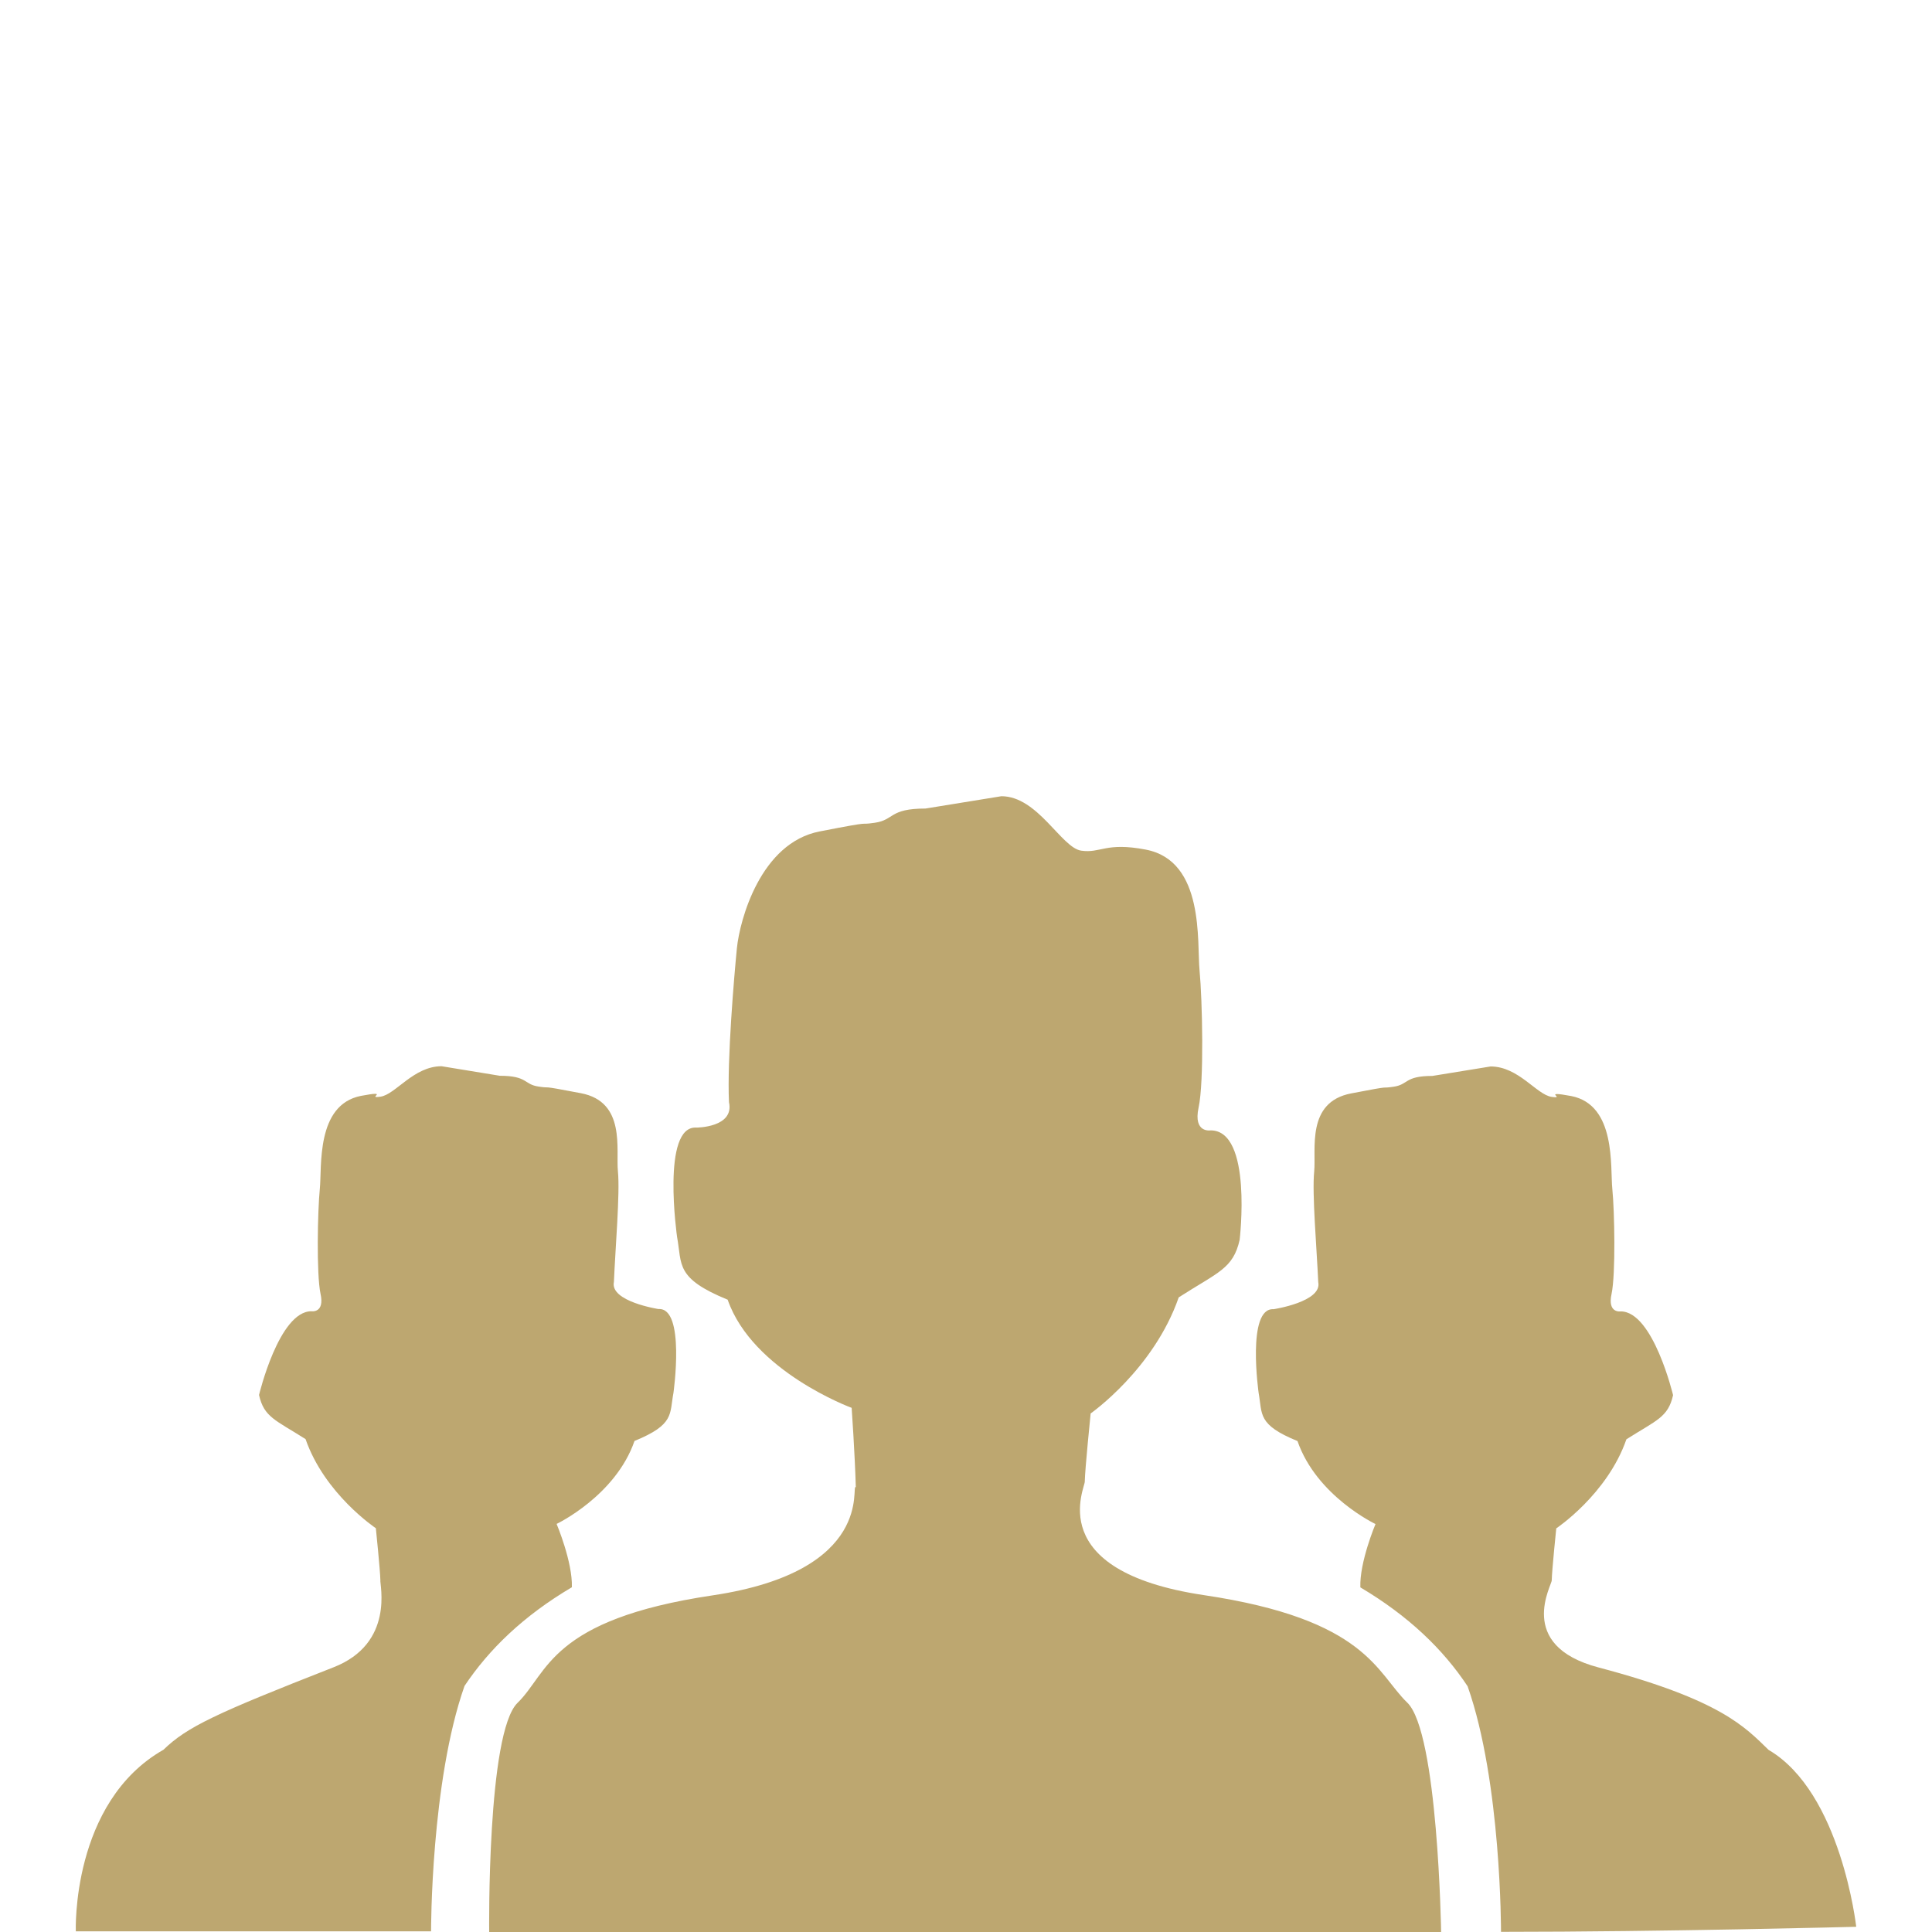<?xml version="1.0" encoding="utf-8"?>
<!-- Generator: Adobe Illustrator 15.1.0, SVG Export Plug-In . SVG Version: 6.00 Build 0)  -->
<!DOCTYPE svg PUBLIC "-//W3C//DTD SVG 1.1//EN" "http://www.w3.org/Graphics/SVG/1.1/DTD/svg11.dtd">
<svg version="1.1" id="Layer_1" xmlns="http://www.w3.org/2000/svg" xmlns:xlink="http://www.w3.org/1999/xlink" x="0px" y="0px"
	 width="50px" height="50px" viewBox="0 0 50 50" enable-background="new 0 0 50 50" xml:space="preserve">
<g>
	<g>
		<path fill="#BDA770" d="M31.158,41.282c-4.218-0.63-3.054-2.813-3.084-2.946c0.007-0.331,0.152-1.756,0.152-1.756
			s1.633-1.142,2.279-3.004c1.018-0.654,1.409-0.74,1.577-1.489c0,0,0.339-2.833-0.751-2.833c0,0-0.454,0.078-0.312-0.588
			c0.146-0.663,0.097-2.805,0.026-3.542c-0.072-0.732,0.141-2.842-1.391-3.136c-1.042-0.2-1.165,0.1-1.672,0.027
			c-0.513-0.074-1.122-1.409-2.066-1.409l-1.965,0.319c-0.946,0-0.8,0.294-1.311,0.368c-0.512,0.074,0.104-0.074-1.425,0.224
			c-1.529,0.294-2.068,2.281-2.144,3.02c-0.072,0.739-0.256,2.879-0.205,3.985c0.146,0.66-0.843,0.66-0.843,0.66
			c-0.915-0.058-0.5,2.832-0.5,2.832c0.131,0.714-0.052,1.065,1.309,1.622c0.646,1.858,3.209,2.799,3.209,2.799
			s0.084,1.197,0.107,2.05c-0.14-0.073,0.513,2.173-3.706,2.803c-4.215,0.627-4.253,2.009-5.046,2.78C12.6,44.834,12.66,50,12.66,50
			h24.636c0,0-0.079-5.166-0.875-5.935C35.622,43.294,35.374,41.909,31.158,41.282z M45.771,45.287
			c-0.61-0.592-1.24-1.298-4.396-2.132c-2.174-0.572-1.195-2.156-1.216-2.26c0.005-0.256,0.117-1.341,0.117-1.341
			s1.322-0.881,1.815-2.305c0.782-0.497,1.079-0.567,1.208-1.143c0,0-0.516-2.167-1.355-2.167c0,0-0.349,0.057-0.237-0.453
			c0.109-0.508,0.077-2.15,0.02-2.713c-0.058-0.564,0.106-2.18-1.065-2.408c-0.802-0.149-0.115,0.08-0.505,0.022
			c-0.39-0.055-0.855-0.787-1.581-0.787l-1.507,0.245c-0.729,0-0.613,0.226-1.008,0.28c-0.391,0.058,0.08-0.055-1.092,0.172
			c-1.175,0.224-0.902,1.459-0.958,2.025c-0.058,0.562,0.068,2.011,0.105,2.859c0.108,0.51-1.156,0.701-1.156,0.701
			c-0.703-0.044-0.386,2.17-0.386,2.17c0.099,0.548-0.037,0.817,1.005,1.242c0.494,1.426,2.019,2.148,2.019,2.148
			s-0.416,0.984-0.392,1.639c1.25,0.741,2.146,1.607,2.776,2.56c0.876,2.485,0.864,6.355,0.864,6.355
			c4.216,0,9.193-0.131,9.193-0.131S47.651,46.388,45.771,45.287z M14.8,41.078c0.021-0.654-0.395-1.639-0.395-1.639
			s1.523-0.724,2.016-2.147c1.042-0.427,0.904-0.695,1.008-1.245c0,0,0.314-2.213-0.387-2.169c0,0-1.263-0.195-1.154-0.702
			c0.035-0.847,0.16-2.297,0.104-2.859c-0.057-0.565,0.214-1.802-0.958-2.025c-1.172-0.226-0.704-0.113-1.091-0.171
			c-0.393-0.055-0.279-0.28-1.008-0.28l-1.507-0.247c-0.725,0-1.192,0.733-1.581,0.788c-0.393,0.057,0.294-0.172-0.504-0.021
			c-1.172,0.229-1.009,1.84-1.066,2.406c-0.057,0.564-0.09,2.205,0.018,2.715c0.113,0.51-0.236,0.453-0.236,0.453
			c-0.84,0-1.355,2.167-1.355,2.167c0.128,0.575,0.422,0.646,1.204,1.142c0.494,1.425,1.819,2.306,1.819,2.306
			s0.112,1.085,0.117,1.342c-0.022,0.103,0.378,1.639-1.216,2.259c-3.044,1.192-3.789,1.541-4.397,2.132
			c-2.393,1.362-2.269,4.7-2.269,4.7s4.979,0,9.194,0c0,0-0.01-3.865,0.866-6.351C12.652,42.687,13.545,41.819,14.8,41.078z"/>
	</g>
</g>
</svg>

